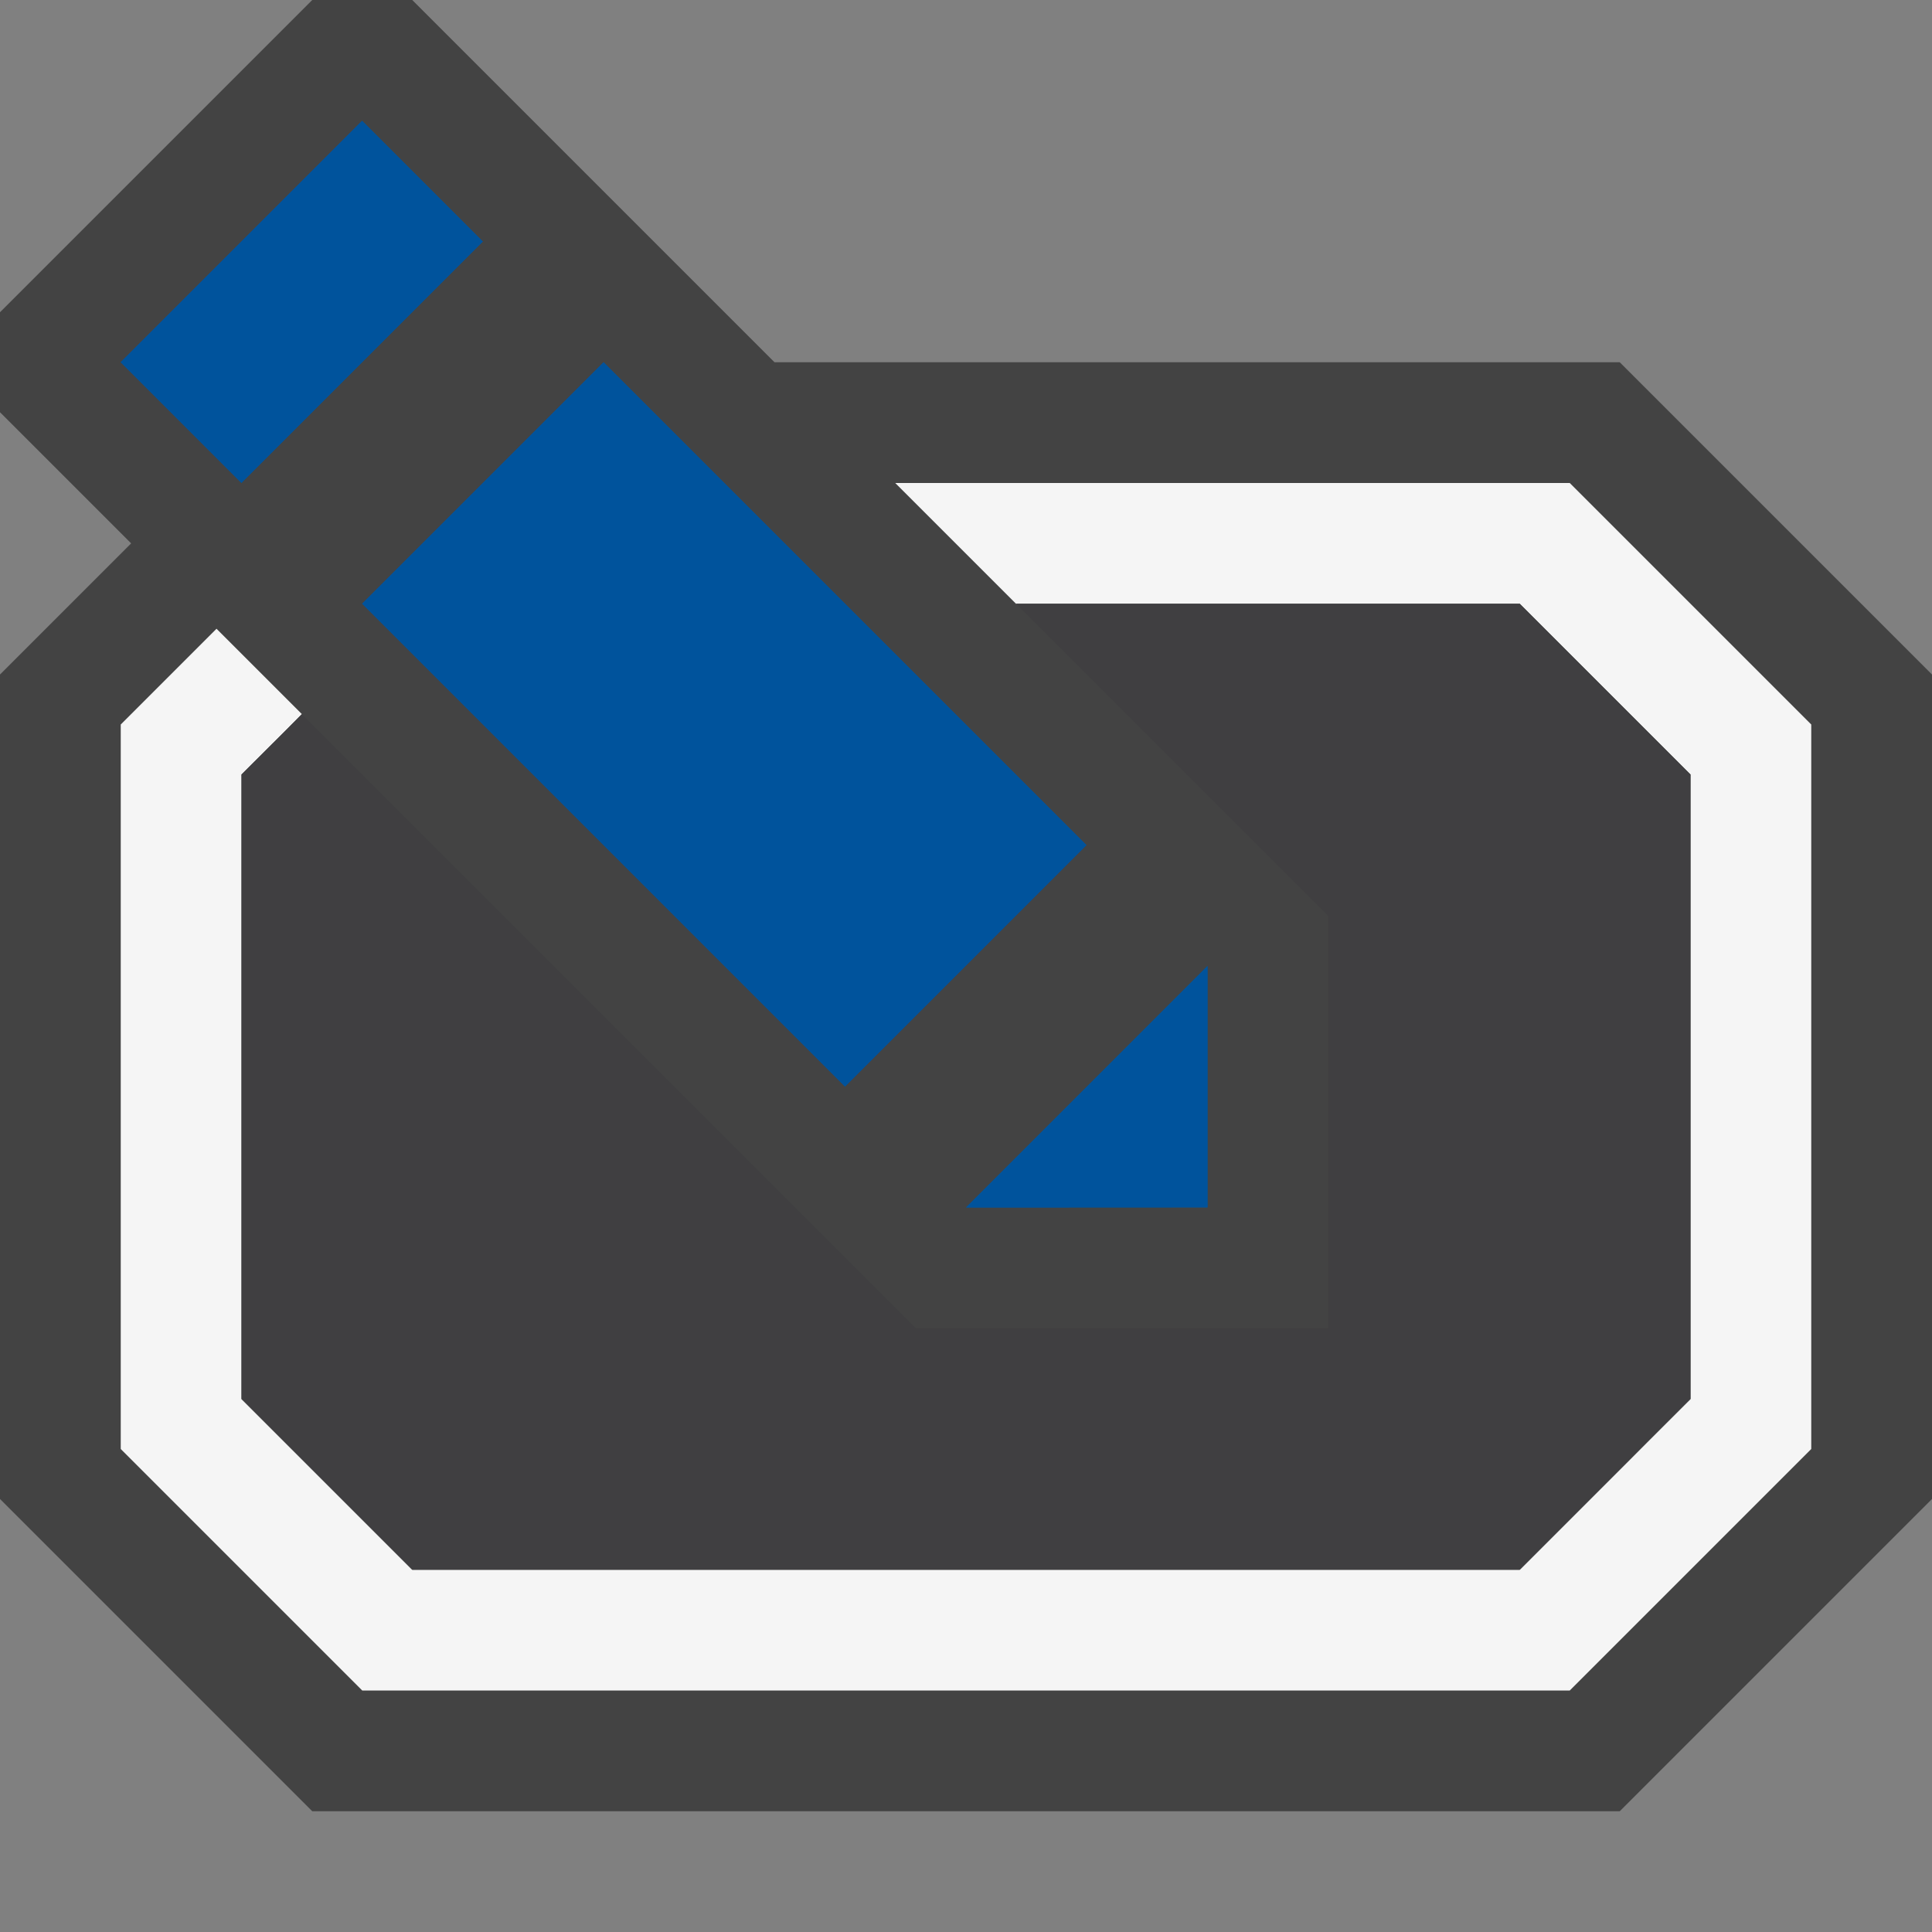 <svg xmlns="http://www.w3.org/2000/svg" width="16" height="16"><rect width="100%" height="100%" fill="#808080" stroke="none"/><style type="text/css">.icon-canvas-transparent{opacity:0;fill:#434343;} .icon-vs-out{fill:#434343;} .icon-vs-bg{fill:#f5f5f5;} .icon-vs-fg{fill:#403F41;} .icon-vs-action-blue{fill:#00539C;}</style><rect class="icon-canvas-transparent" width="16" height="16" id="canvas"/><polygon class="icon-vs-out" points="13.414,3 6.414,3 3.414,0 2.586,0 0,2.586 0,3.414 1.086,4.5 0,5.586 0,12.414 2.586,15 13.414,15 16,12.414 16,5.586" id="outline"/><polygon class="icon-vs-bg" points="13,4 7.414,4 8.414,5 12.586,5 14,6.414 14,11.586 12.586,13 3.414,13 2,11.586 2,6.414 2.358,6.057 2.5,5.914 1.793,5.207 1.624,5.376 1,6 1,12 3,14 13,14 15,12 15,6" id="iconBg"/><polygon class="icon-vs-fg" points="12.586,5 8.414,5 11,7.586 11,11 7.586,11 2.5,5.914 2.358,6.057 2,6.414 2,11.586 3.414,13 7.586,13 12.586,13 13.5,12.086 13.642,11.943 14,11.586 14,6.414" id="iconFg"/><g id="colorAction"><rect x="4.586" y="3.171" transform="matrix(.707 -.707 .707 .707 -2.485 6)" class="icon-vs-action-blue" width="2.828" height="5.656"/><rect x="1.086" y="1.793" transform="matrix(.707 -.707 .707 .707 -1.036 2.5)" class="icon-vs-action-blue" width="2.828" height="1.414"/><polygon class="icon-vs-action-blue" points="8,10 10,9.999 10,8"/><rect x="4.586" y="3.171" transform="matrix(.707 -.707 .707 .707 -2.485 6)" class="icon-vs-action-blue" width="2.828" height="5.656"/><rect x="1.086" y="1.793" transform="matrix(.707 -.707 .707 .707 -1.036 2.5)" class="icon-vs-action-blue" width="2.828" height="1.414"/><polygon class="icon-vs-action-blue" points="8,10 10,9.999 10,8"/></g></svg>